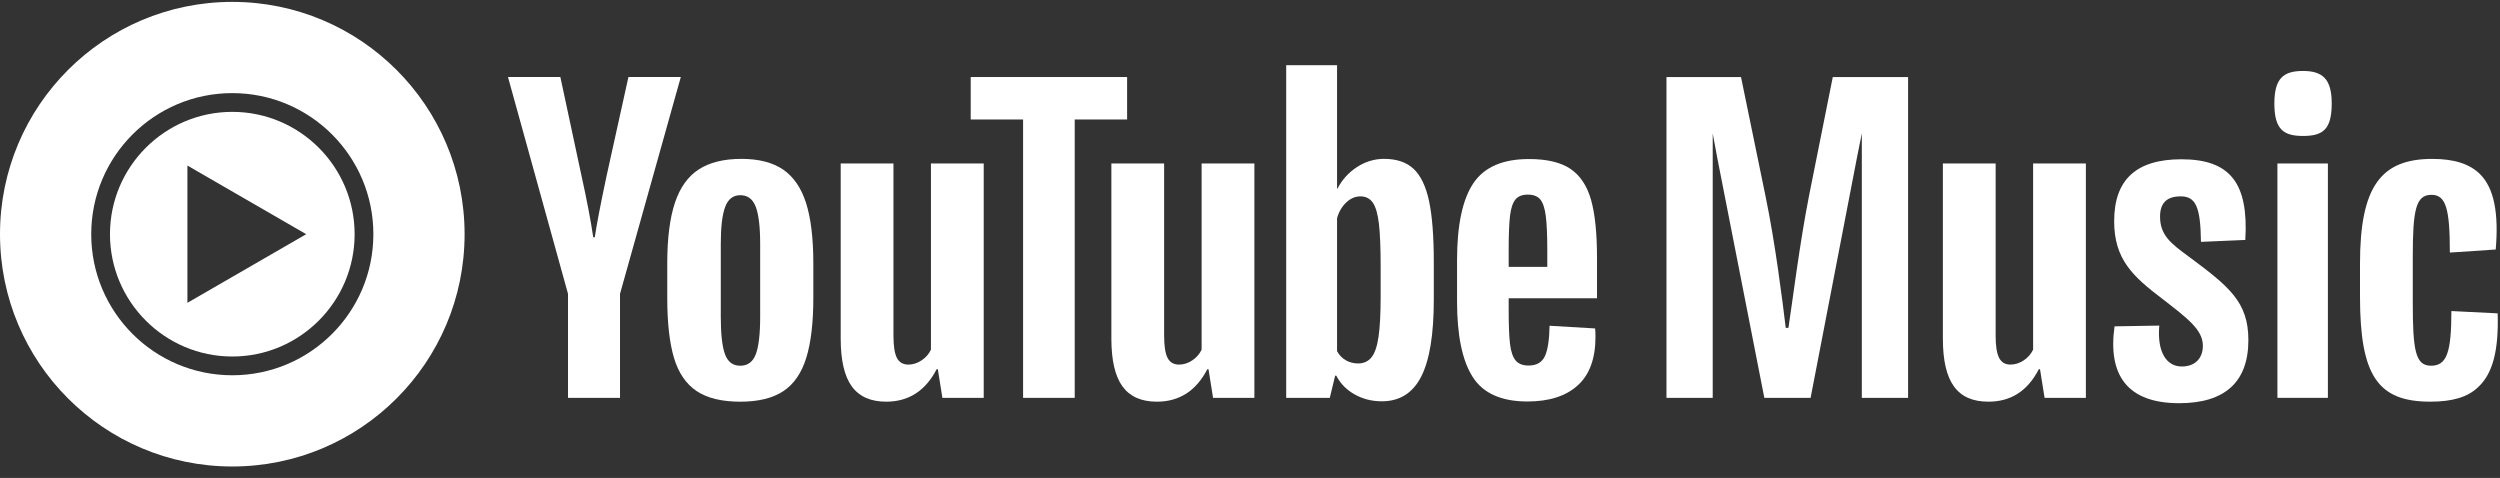 <svg width="204" height="39" viewBox="0 0 204 39" fill="none" xmlns="http://www.w3.org/2000/svg">
<rect x="0" y="0" width="204" height="39" fill="#333333" stroke="none"/>
<g clip-path="url(#clip0_132_250)">
<path d="M147.62 15.96C146.84 19.923 146.247 24.759 145.936 26.755H145.717C145.467 24.696 144.875 19.892 144.064 15.992L142.067 6.289H135.984V32.464H139.758V10.888L140.133 12.903L143.97 32.464H147.745L151.52 12.903L151.925 10.877V32.464H155.7V6.289H149.555L147.62 15.96Z" fill="white"/>
<path d="M165.902 28.533C165.559 29.251 164.81 29.75 164.061 29.75C163.188 29.75 162.844 29.063 162.844 27.379V13.34H158.539V27.628C158.539 31.154 159.694 32.776 162.252 32.776C163.999 32.776 165.403 31.996 166.37 30.124H166.464L166.838 32.464H170.207V13.34H165.902V28.533Z" fill="white"/>
<path d="M178.537 20.89C177.133 19.86 176.26 19.174 176.26 17.677C176.26 16.616 176.759 16.023 177.945 16.023C179.161 16.023 179.567 16.865 179.598 19.736L183.217 19.579C183.498 14.931 181.969 12.997 178.007 12.997C174.326 12.997 172.516 14.65 172.516 18.051C172.516 21.139 174.014 22.543 176.447 24.384C178.537 26.006 179.754 26.911 179.754 28.221C179.754 29.22 179.13 29.906 178.038 29.906C176.759 29.906 176.01 28.689 176.198 26.568L172.548 26.63C171.986 30.592 173.577 32.901 177.82 32.901C181.532 32.901 183.467 31.185 183.467 27.753C183.467 24.634 181.907 23.386 178.537 20.89Z" fill="white"/>
<path d="M189.956 13.34H185.838V32.464H189.956V13.34Z" fill="white"/>
<path d="M187.927 5.79C186.337 5.79 185.588 6.383 185.588 8.442C185.588 10.563 186.337 11.094 187.927 11.094C189.55 11.094 190.268 10.563 190.268 8.442C190.268 6.476 189.55 5.79 187.927 5.79Z" fill="white"/>
<path d="M203.808 25.57L200.033 25.382C200.033 28.752 199.658 29.843 198.379 29.843C197.1 29.843 196.882 28.627 196.882 24.665V20.952C196.882 17.115 197.131 15.898 198.41 15.898C199.596 15.898 199.908 17.052 199.908 20.609L203.652 20.359C203.901 17.395 203.527 15.368 202.372 14.213C201.53 13.371 200.251 12.966 198.473 12.966C194.292 12.966 192.576 15.212 192.576 21.514V24.197C192.576 30.686 194.043 32.776 198.317 32.776C200.126 32.776 201.374 32.402 202.216 31.59C203.433 30.467 203.901 28.533 203.808 25.57Z" fill="white"/>
<path d="M61.672 28.909C61.91 28.284 62.03 27.265 62.03 25.851V19.891C62.03 18.518 61.91 17.515 61.672 16.88C61.432 16.245 61.011 15.928 60.408 15.928C59.825 15.928 59.414 16.245 59.175 16.88C58.936 17.515 58.816 18.518 58.816 19.891V25.851C58.816 27.265 58.931 28.284 59.16 28.909C59.388 29.532 59.804 29.844 60.408 29.844C61.011 29.844 61.432 29.532 61.672 28.909ZM56.835 31.904C55.972 31.322 55.358 30.417 54.994 29.189C54.63 27.962 54.448 26.329 54.448 24.291V21.513C54.448 19.454 54.656 17.8 55.072 16.552C55.488 15.304 56.138 14.394 57.022 13.822C57.906 13.25 59.066 12.964 60.501 12.964C61.916 12.964 63.049 13.255 63.903 13.837C64.755 14.42 65.379 15.331 65.775 16.568C66.169 17.805 66.368 19.454 66.368 21.513V24.291C66.368 26.329 66.175 27.967 65.79 29.205C65.405 30.443 64.781 31.348 63.918 31.919C63.054 32.491 61.885 32.778 60.408 32.778C58.889 32.778 57.698 32.486 56.835 31.904Z" fill="white"/>
<path d="M123.654 16.285C123.435 16.556 123.29 16.998 123.217 17.612C123.144 18.226 123.108 19.156 123.108 20.404V21.777H126.259V20.404C126.259 19.177 126.217 18.247 126.135 17.612C126.051 16.977 125.901 16.53 125.682 16.27C125.464 16.01 125.125 15.88 124.668 15.88C124.21 15.88 123.872 16.015 123.654 16.285ZM123.108 24.336V25.303C123.108 26.531 123.144 27.451 123.217 28.065C123.29 28.678 123.44 29.125 123.67 29.406C123.898 29.687 124.252 29.828 124.731 29.828C125.375 29.828 125.817 29.578 126.056 29.079C126.295 28.58 126.425 27.748 126.446 26.582L130.16 26.801C130.18 26.968 130.191 27.196 130.191 27.488C130.191 29.256 129.707 30.576 128.74 31.45C127.773 32.324 126.405 32.761 124.637 32.761C122.515 32.761 121.027 32.095 120.175 30.764C119.321 29.433 118.895 27.373 118.895 24.585V21.247C118.895 18.376 119.337 16.281 120.222 14.959C121.105 13.638 122.619 12.978 124.762 12.978C126.238 12.978 127.372 13.248 128.163 13.789C128.953 14.33 129.509 15.173 129.832 16.317C130.155 17.461 130.316 19.042 130.316 21.06V24.336H123.108Z" fill="white"/>
<path d="M46.35 23.978L41.451 6.285H45.725L47.442 14.305C47.879 16.281 48.201 17.966 48.409 19.36H48.534C48.679 18.361 49.002 16.687 49.501 14.336L51.28 6.285H55.554L50.593 23.978V32.466H46.35V23.978Z" fill="white"/>
<path d="M80.271 13.338V32.465H76.9L76.526 30.125H76.433C75.517 31.893 74.144 32.777 72.314 32.777C71.045 32.777 70.109 32.361 69.506 31.529C68.902 30.697 68.601 29.397 68.601 27.629V13.338H72.906V27.38C72.906 28.232 73 28.841 73.187 29.205C73.375 29.569 73.687 29.751 74.124 29.751C74.498 29.751 74.857 29.637 75.2 29.407C75.543 29.179 75.798 28.888 75.965 28.534V13.338H80.271Z" fill="white"/>
<path d="M102.358 13.338V32.465H98.987L98.613 30.125H98.52C97.604 31.893 96.231 32.777 94.401 32.777C93.132 32.777 92.195 32.361 91.593 31.529C90.989 30.697 90.688 29.397 90.688 27.629V13.338H94.993V27.38C94.993 28.232 95.087 28.841 95.274 29.205C95.462 29.569 95.773 29.751 96.21 29.751C96.585 29.751 96.944 29.637 97.287 29.407C97.63 29.179 97.885 28.888 98.052 28.534V13.338H102.358Z" fill="white"/>
<path d="M91.972 9.75H87.697V32.465H83.484V9.75H79.21V6.286H91.972V9.75Z" fill="white"/>
<path d="M112.661 24.198C112.661 25.591 112.604 26.684 112.49 27.474C112.375 28.265 112.182 28.826 111.912 29.159C111.642 29.492 111.277 29.658 110.82 29.658C110.466 29.658 110.139 29.575 109.837 29.409C109.535 29.242 109.292 28.993 109.104 28.659V17.801C109.249 17.281 109.499 16.855 109.853 16.522C110.206 16.189 110.591 16.023 111.007 16.023C111.444 16.023 111.782 16.194 112.022 16.537C112.26 16.88 112.427 17.458 112.521 18.269C112.614 19.08 112.661 20.235 112.661 21.733V24.198ZM116.608 16.396C116.348 15.189 115.927 14.316 115.345 13.774C114.762 13.234 113.961 12.963 112.942 12.963C112.151 12.963 111.413 13.187 110.727 13.634C110.04 14.082 109.51 14.669 109.135 15.397H109.104L109.104 5.319H104.954V32.465H108.511L108.948 30.655H109.042C109.374 31.301 109.873 31.81 110.54 32.184C111.205 32.559 111.943 32.746 112.755 32.746C114.211 32.746 115.282 32.075 115.968 30.734C116.655 29.392 116.998 27.296 116.998 24.446V21.419C116.998 19.277 116.868 17.603 116.608 16.396Z" fill="white"/>
<path d="M18.955 30.622C12.598 30.622 7.444 25.467 7.444 19.11C7.444 12.753 12.598 7.598 18.955 7.598C25.312 7.598 30.467 12.753 30.467 19.11C30.467 25.467 25.312 30.622 18.955 30.622ZM18.955 0.154C8.487 0.154 0 8.641 0 19.11C0 29.579 8.487 38.065 18.955 38.065C29.424 38.065 37.911 29.579 37.911 19.11C37.911 8.641 29.424 0.154 18.955 0.154Z" fill="white"/>
<path d="M15.293 24.71V13.509L24.986 19.11L15.293 24.71ZM18.955 9.128C13.451 9.128 8.974 13.605 8.974 19.11C8.974 24.614 13.451 29.091 18.955 29.091C24.46 29.091 28.937 24.614 28.937 19.11C28.937 13.605 24.46 9.128 18.955 9.128Z" fill="white"/>
</g>
<defs>
<clipPath id="clip0_132_250">
<rect width="204" height="38.094" fill="white"/>
</clipPath>
</defs>
</svg>
